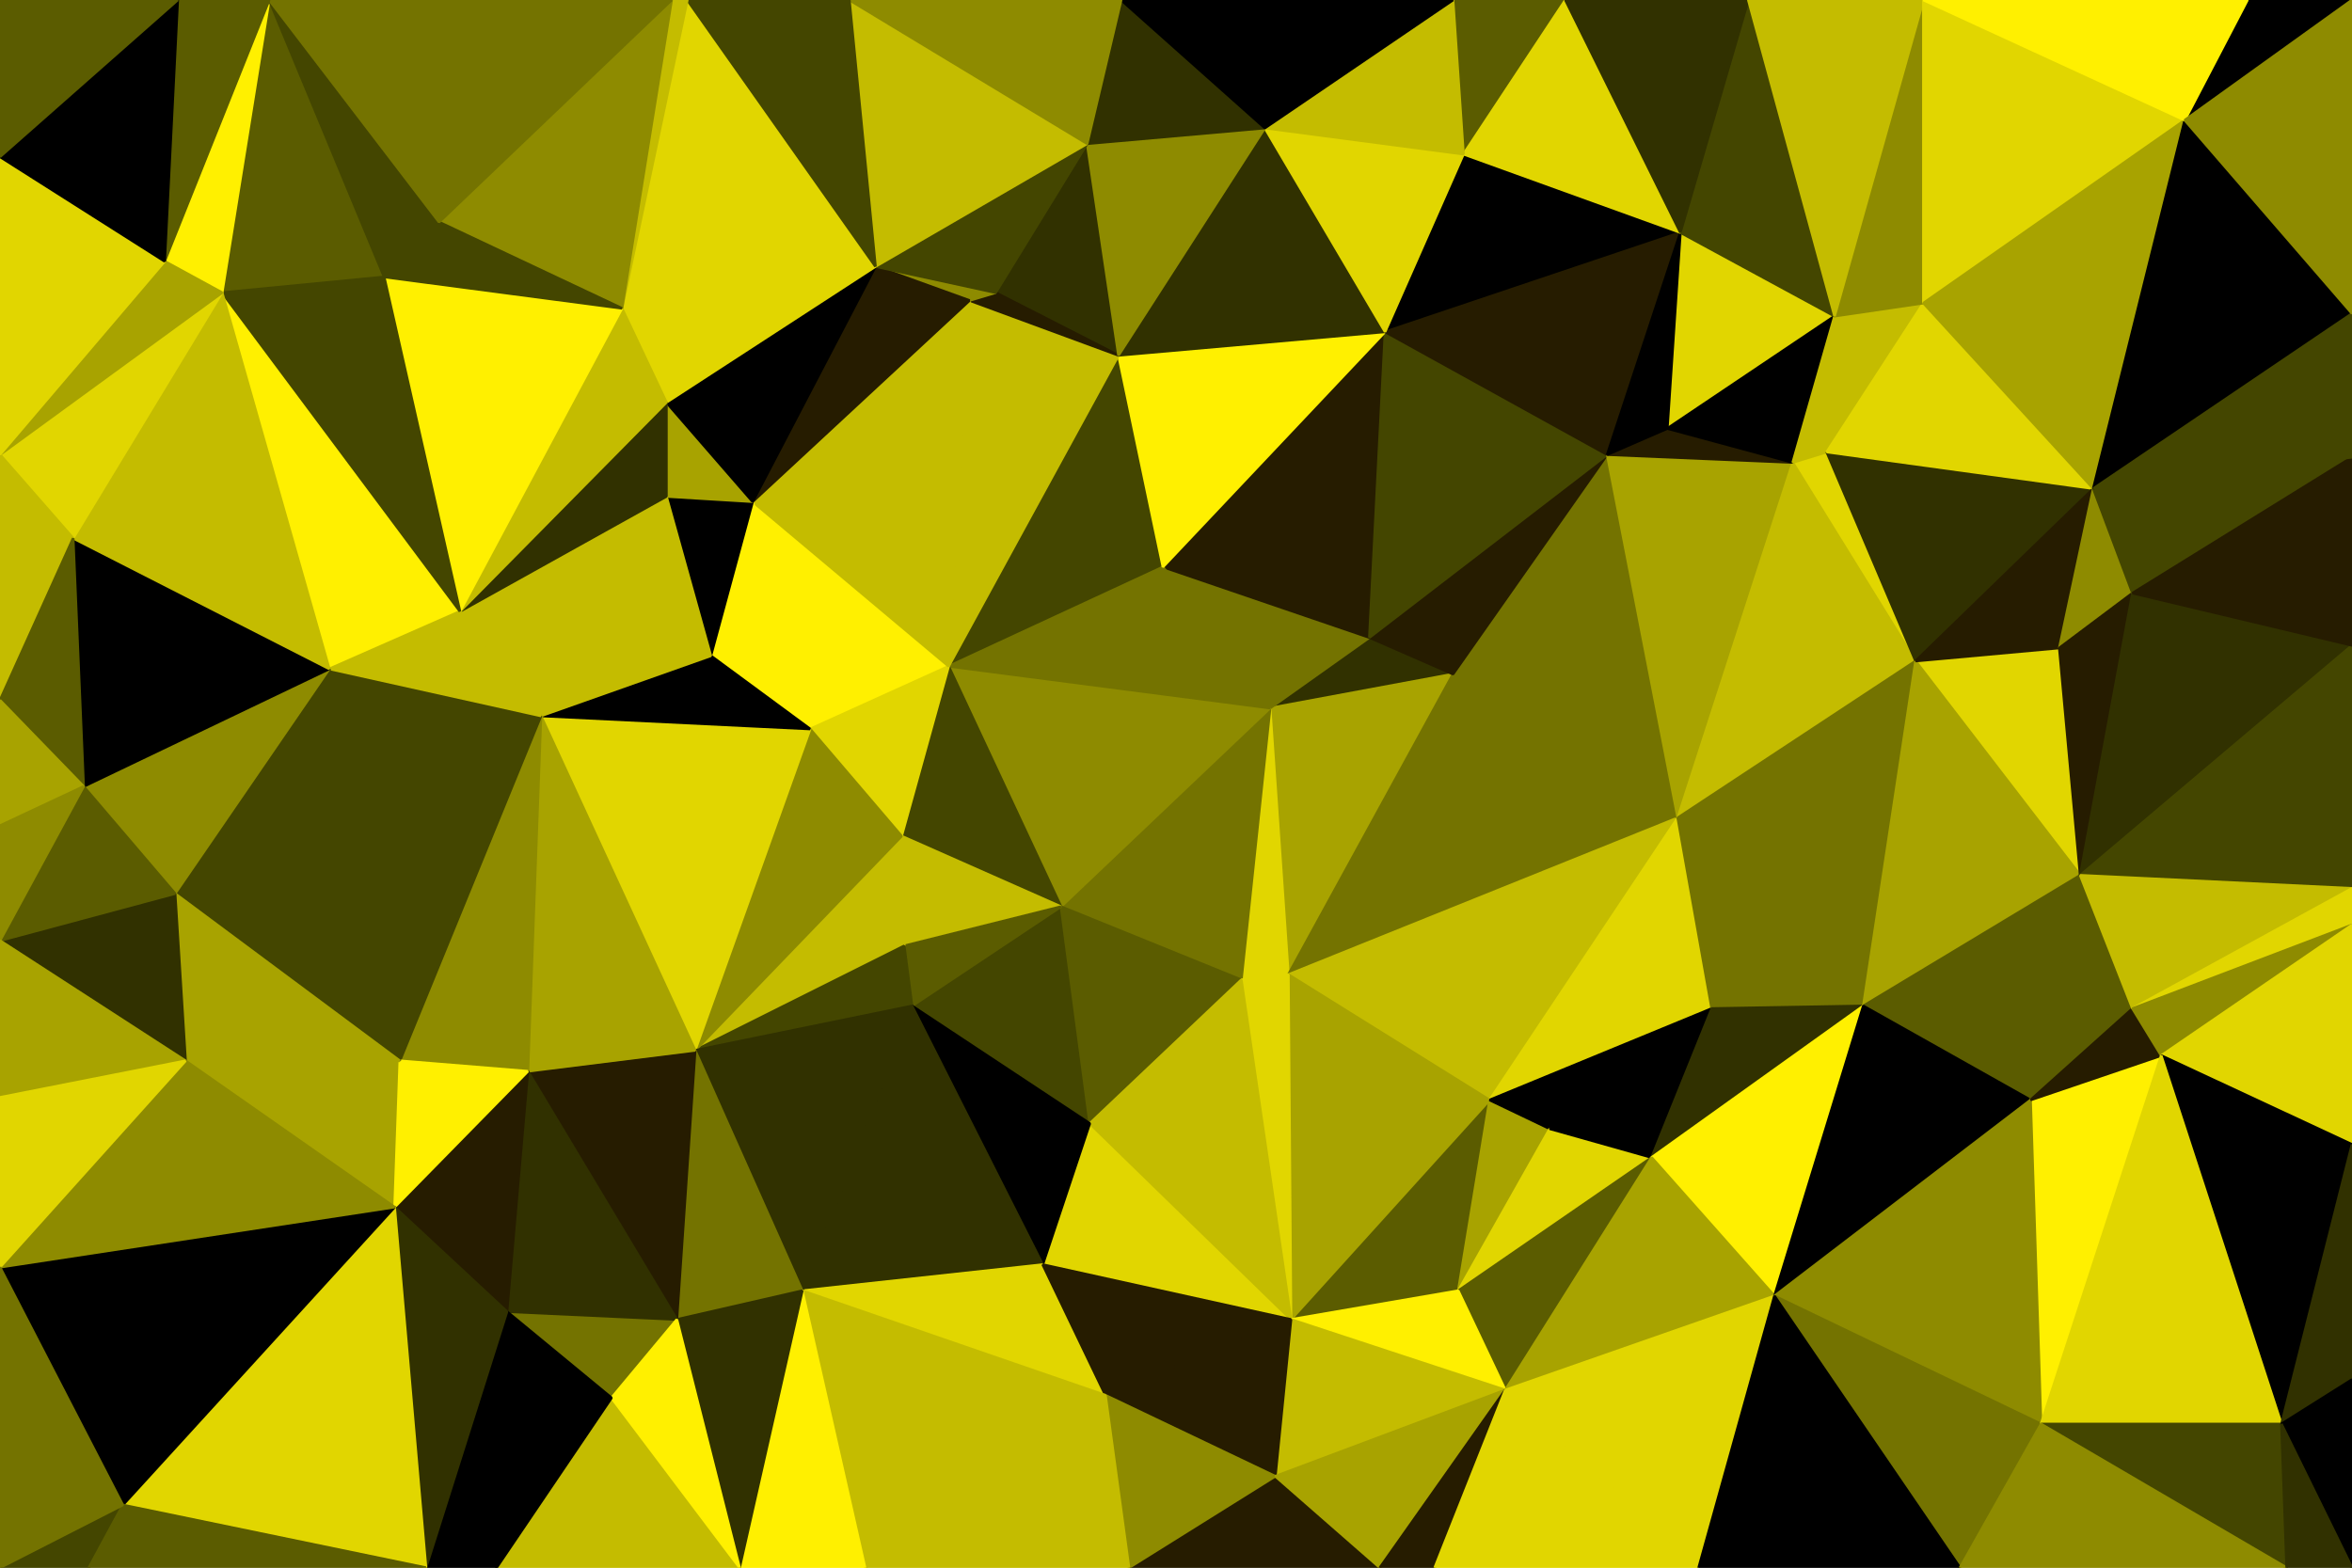 <svg id="visual" viewBox="0 0 900 600" width="900" height="600" xmlns="http://www.w3.org/2000/svg" xmlns:xlink="http://www.w3.org/1999/xlink" version="1.1"><g stroke-width="1" stroke-linejoin="bevel"><path d="M486 271L556 258L524 244Z" fill="#313100" stroke="#313100"></path><path d="M486 271L493 373L556 258Z" fill="#a8a300" stroke="#a8a300"></path><path d="M486 271L475 375L493 373Z" fill="#e1d600" stroke="#e1d600"></path><path d="M524 244L445 217L486 271Z" fill="#747300" stroke="#747300"></path><path d="M486 271L406 347L475 375Z" fill="#747300" stroke="#747300"></path><path d="M493 373L642 313L556 258Z" fill="#747300" stroke="#747300"></path><path d="M363 255L406 347L486 271Z" fill="#8e8b00" stroke="#8e8b00"></path><path d="M558 494L570 421L494 505Z" fill="#5b5c00" stroke="#5b5c00"></path><path d="M493 373L570 421L642 313Z" fill="#c4bc00" stroke="#c4bc00"></path><path d="M570 421L493 373L494 505Z" fill="#a8a300" stroke="#a8a300"></path><path d="M642 313L615 174L556 258Z" fill="#747300" stroke="#747300"></path><path d="M556 258L615 174L524 244Z" fill="#261c00" stroke="#261c00"></path><path d="M524 244L530 127L445 217Z" fill="#261c00" stroke="#261c00"></path><path d="M615 174L530 127L524 244Z" fill="#444600" stroke="#444600"></path><path d="M558 494L593 432L570 421Z" fill="#a8a300" stroke="#a8a300"></path><path d="M570 421L655 386L642 313Z" fill="#e1d600" stroke="#e1d600"></path><path d="M593 432L655 386L570 421Z" fill="#000000" stroke="#000000"></path><path d="M428 136L363 255L445 217Z" fill="#444600" stroke="#444600"></path><path d="M445 217L363 255L486 271Z" fill="#747300" stroke="#747300"></path><path d="M686 177L615 174L642 313Z" fill="#a8a300" stroke="#a8a300"></path><path d="M686 177L638 164L615 174Z" fill="#261c00" stroke="#261c00"></path><path d="M643 89L560 59L530 127Z" fill="#000000" stroke="#000000"></path><path d="M530 127L428 136L445 217Z" fill="#fff000" stroke="#fff000"></path><path d="M349 385L417 430L406 347Z" fill="#444600" stroke="#444600"></path><path d="M406 347L417 430L475 375Z" fill="#5b5c00" stroke="#5b5c00"></path><path d="M363 255L345 320L406 347Z" fill="#444600" stroke="#444600"></path><path d="M558 494L632 443L593 432Z" fill="#e1d600" stroke="#e1d600"></path><path d="M593 432L632 443L655 386Z" fill="#000000" stroke="#000000"></path><path d="M699 173L686 177L733 253Z" fill="#e1d600" stroke="#e1d600"></path><path d="M643 89L530 127L615 174Z" fill="#261c00" stroke="#261c00"></path><path d="M345 320L346 362L406 347Z" fill="#c4bc00" stroke="#c4bc00"></path><path d="M346 362L349 385L406 347Z" fill="#5b5c00" stroke="#5b5c00"></path><path d="M733 253L686 177L642 313Z" fill="#c4bc00" stroke="#c4bc00"></path><path d="M702 121L643 89L638 164Z" fill="#e1d600" stroke="#e1d600"></path><path d="M713 385L642 313L655 386Z" fill="#747300" stroke="#747300"></path><path d="M713 385L733 253L642 313Z" fill="#747300" stroke="#747300"></path><path d="M494 505L493 373L475 375Z" fill="#e1d600" stroke="#e1d600"></path><path d="M632 443L713 385L655 386Z" fill="#313100" stroke="#313100"></path><path d="M288 192L310 279L363 255Z" fill="#fff000" stroke="#fff000"></path><path d="M363 255L310 279L345 320Z" fill="#e1d600" stroke="#e1d600"></path><path d="M345 320L266 402L346 362Z" fill="#c4bc00" stroke="#c4bc00"></path><path d="M346 362L266 402L349 385Z" fill="#444600" stroke="#444600"></path><path d="M399 484L494 505L417 430Z" fill="#e1d600" stroke="#e1d600"></path><path d="M417 430L494 505L475 375Z" fill="#c4bc00" stroke="#c4bc00"></path><path d="M416 55L381 112L428 136Z" fill="#313100" stroke="#313100"></path><path d="M428 136L371 115L363 255Z" fill="#c4bc00" stroke="#c4bc00"></path><path d="M643 89L615 174L638 164Z" fill="#000000" stroke="#000000"></path><path d="M530 127L484 49L428 136Z" fill="#313100" stroke="#313100"></path><path d="M702 121L638 164L686 177Z" fill="#000000" stroke="#000000"></path><path d="M381 112L371 115L428 136Z" fill="#261c00" stroke="#261c00"></path><path d="M349 385L399 484L417 430Z" fill="#000000" stroke="#000000"></path><path d="M560 59L484 49L530 127Z" fill="#e1d600" stroke="#e1d600"></path><path d="M381 112L335 102L371 115Z" fill="#8e8b00" stroke="#8e8b00"></path><path d="M736 116L702 121L699 173Z" fill="#c4bc00" stroke="#c4bc00"></path><path d="M699 173L702 121L686 177Z" fill="#c4bc00" stroke="#c4bc00"></path><path d="M558 494L576 532L632 443Z" fill="#5b5c00" stroke="#5b5c00"></path><path d="M632 443L679 496L713 385Z" fill="#fff000" stroke="#fff000"></path><path d="M494 505L576 532L558 494Z" fill="#fff000" stroke="#fff000"></path><path d="M488 565L576 532L494 505Z" fill="#c4bc00" stroke="#c4bc00"></path><path d="M371 115L288 192L363 255Z" fill="#c4bc00" stroke="#c4bc00"></path><path d="M484 49L416 55L428 136Z" fill="#8e8b00" stroke="#8e8b00"></path><path d="M371 115L335 102L288 192Z" fill="#261c00" stroke="#261c00"></path><path d="M288 192L272 251L310 279Z" fill="#fff000" stroke="#fff000"></path><path d="M310 279L266 402L345 320Z" fill="#8e8b00" stroke="#8e8b00"></path><path d="M349 385L307 494L399 484Z" fill="#313100" stroke="#313100"></path><path d="M576 532L679 496L632 443Z" fill="#a8a300" stroke="#a8a300"></path><path d="M416 55L335 102L381 112Z" fill="#444600" stroke="#444600"></path><path d="M796 335L788 248L733 253Z" fill="#e1d600" stroke="#e1d600"></path><path d="M733 253L801 187L699 173Z" fill="#313100" stroke="#313100"></path><path d="M796 335L733 253L713 385Z" fill="#a8a300" stroke="#a8a300"></path><path d="M307 494L423 534L399 484Z" fill="#e1d600" stroke="#e1d600"></path><path d="M399 484L423 534L494 505Z" fill="#261c00" stroke="#261c00"></path><path d="M801 187L736 116L699 173Z" fill="#e1d600" stroke="#e1d600"></path><path d="M702 121L669 0L643 89Z" fill="#444600" stroke="#444600"></path><path d="M599 0L556 0L560 59Z" fill="#5b5c00" stroke="#5b5c00"></path><path d="M777 421L796 335L713 385Z" fill="#5b5c00" stroke="#5b5c00"></path><path d="M423 534L488 565L494 505Z" fill="#261c00" stroke="#261c00"></path><path d="M576 532L650 600L679 496Z" fill="#e1d600" stroke="#e1d600"></path><path d="M207 274L266 402L310 279Z" fill="#e1d600" stroke="#e1d600"></path><path d="M679 496L777 421L713 385Z" fill="#000000" stroke="#000000"></path><path d="M288 192L255 190L272 251Z" fill="#000000" stroke="#000000"></path><path d="M272 251L207 274L310 279Z" fill="#000000" stroke="#000000"></path><path d="M255 154L255 190L288 192Z" fill="#a8a300" stroke="#a8a300"></path><path d="M599 0L560 59L643 89Z" fill="#e1d600" stroke="#e1d600"></path><path d="M560 59L556 0L484 49Z" fill="#c4bc00" stroke="#c4bc00"></path><path d="M484 49L429 0L416 55Z" fill="#313100" stroke="#313100"></path><path d="M788 248L801 187L733 253Z" fill="#261c00" stroke="#261c00"></path><path d="M816 227L801 187L788 248Z" fill="#8e8b00" stroke="#8e8b00"></path><path d="M669 0L599 0L643 89Z" fill="#313100" stroke="#313100"></path><path d="M796 335L816 227L788 248Z" fill="#261c00" stroke="#261c00"></path><path d="M335 102L255 154L288 192Z" fill="#000000" stroke="#000000"></path><path d="M556 0L429 0L484 49Z" fill="#000000" stroke="#000000"></path><path d="M416 55L325 0L335 102Z" fill="#c4bc00" stroke="#c4bc00"></path><path d="M335 102L238 118L255 154Z" fill="#e1d600" stroke="#e1d600"></path><path d="M266 402L307 494L349 385Z" fill="#313100" stroke="#313100"></path><path d="M432 600L528 600L488 565Z" fill="#261c00" stroke="#261c00"></path><path d="M777 421L816 386L796 335Z" fill="#5b5c00" stroke="#5b5c00"></path><path d="M796 335L900 247L816 227Z" fill="#313100" stroke="#313100"></path><path d="M432 600L488 565L423 534Z" fill="#8e8b00" stroke="#8e8b00"></path><path d="M488 565L528 600L576 532Z" fill="#a8a300" stroke="#a8a300"></path><path d="M528 600L549 600L576 532Z" fill="#261c00" stroke="#261c00"></path><path d="M781 545L827 404L777 421Z" fill="#fff000" stroke="#fff000"></path><path d="M176 234L207 274L255 190Z" fill="#c4bc00" stroke="#c4bc00"></path><path d="M255 190L207 274L272 251Z" fill="#c4bc00" stroke="#c4bc00"></path><path d="M266 402L259 505L307 494Z" fill="#747300" stroke="#747300"></path><path d="M736 0L702 121L736 116Z" fill="#8e8b00" stroke="#8e8b00"></path><path d="M736 0L669 0L702 121Z" fill="#c4bc00" stroke="#c4bc00"></path><path d="M781 545L777 421L679 496Z" fill="#8e8b00" stroke="#8e8b00"></path><path d="M777 421L827 404L816 386Z" fill="#261c00" stroke="#261c00"></path><path d="M900 340L900 247L796 335Z" fill="#444600" stroke="#444600"></path><path d="M331 600L432 600L423 534Z" fill="#c4bc00" stroke="#c4bc00"></path><path d="M263 0L238 118L335 102Z" fill="#e1d600" stroke="#e1d600"></path><path d="M255 154L176 234L255 190Z" fill="#313100" stroke="#313100"></path><path d="M549 600L650 600L576 532Z" fill="#e1d600" stroke="#e1d600"></path><path d="M202 410L259 505L266 402Z" fill="#261c00" stroke="#261c00"></path><path d="M307 494L331 600L423 534Z" fill="#c4bc00" stroke="#c4bc00"></path><path d="M207 274L202 410L266 402Z" fill="#a8a300" stroke="#a8a300"></path><path d="M429 0L325 0L416 55Z" fill="#8e8b00" stroke="#8e8b00"></path><path d="M238 118L176 234L255 154Z" fill="#c4bc00" stroke="#c4bc00"></path><path d="M207 274L153 406L202 410Z" fill="#8e8b00" stroke="#8e8b00"></path><path d="M836 46L736 0L736 116Z" fill="#e1d600" stroke="#e1d600"></path><path d="M836 46L736 116L801 187Z" fill="#a8a300" stroke="#a8a300"></path><path d="M750 600L781 545L679 496Z" fill="#747300" stroke="#747300"></path><path d="M283 600L331 600L307 494Z" fill="#fff000" stroke="#fff000"></path><path d="M900 340L796 335L816 386Z" fill="#c4bc00" stroke="#c4bc00"></path><path d="M816 227L900 175L801 187Z" fill="#444600" stroke="#444600"></path><path d="M900 340L816 386L900 354Z" fill="#e1d600" stroke="#e1d600"></path><path d="M900 354L816 386L827 404Z" fill="#8e8b00" stroke="#8e8b00"></path><path d="M900 438L900 354L827 404Z" fill="#e1d600" stroke="#e1d600"></path><path d="M194 502L234 535L259 505Z" fill="#747300" stroke="#747300"></path><path d="M259 505L283 600L307 494Z" fill="#313100" stroke="#313100"></path><path d="M650 600L750 600L679 496Z" fill="#000000" stroke="#000000"></path><path d="M873 545L900 438L827 404Z" fill="#000000" stroke="#000000"></path><path d="M325 0L263 0L335 102Z" fill="#444600" stroke="#444600"></path><path d="M85 112L126 256L176 234Z" fill="#fff000" stroke="#fff000"></path><path d="M126 256L153 406L207 274Z" fill="#444600" stroke="#444600"></path><path d="M202 410L194 502L259 505Z" fill="#313100" stroke="#313100"></path><path d="M900 247L900 175L816 227Z" fill="#261c00" stroke="#261c00"></path><path d="M263 0L257 0L238 118Z" fill="#c4bc00" stroke="#c4bc00"></path><path d="M900 120L836 46L801 187Z" fill="#000000" stroke="#000000"></path><path d="M151 462L194 502L202 410Z" fill="#261c00" stroke="#261c00"></path><path d="M190 600L283 600L234 535Z" fill="#c4bc00" stroke="#c4bc00"></path><path d="M234 535L283 600L259 505Z" fill="#fff000" stroke="#fff000"></path><path d="M147 106L176 234L238 118Z" fill="#fff000" stroke="#fff000"></path><path d="M176 234L126 256L207 274Z" fill="#c4bc00" stroke="#c4bc00"></path><path d="M873 545L827 404L781 545Z" fill="#e1d600" stroke="#e1d600"></path><path d="M257 0L168 85L238 118Z" fill="#8e8b00" stroke="#8e8b00"></path><path d="M900 175L900 120L801 187Z" fill="#444600" stroke="#444600"></path><path d="M71 406L151 462L153 406Z" fill="#a8a300" stroke="#a8a300"></path><path d="M153 406L151 462L202 410Z" fill="#fff000" stroke="#fff000"></path><path d="M194 502L190 600L234 535Z" fill="#000000" stroke="#000000"></path><path d="M168 85L147 106L238 118Z" fill="#444600" stroke="#444600"></path><path d="M875 600L873 545L781 545Z" fill="#444600" stroke="#444600"></path><path d="M900 0L860 0L836 46Z" fill="#000000" stroke="#000000"></path><path d="M836 46L860 0L736 0Z" fill="#fff000" stroke="#fff000"></path><path d="M873 545L900 528L900 438Z" fill="#313100" stroke="#313100"></path><path d="M163 600L190 600L194 502Z" fill="#000000" stroke="#000000"></path><path d="M126 256L67 342L153 406Z" fill="#444600" stroke="#444600"></path><path d="M151 462L163 600L194 502Z" fill="#313100" stroke="#313100"></path><path d="M32 301L67 342L126 256Z" fill="#8e8b00" stroke="#8e8b00"></path><path d="M67 342L71 406L153 406Z" fill="#a8a300" stroke="#a8a300"></path><path d="M750 600L875 600L781 545Z" fill="#8e8b00" stroke="#8e8b00"></path><path d="M873 545L900 600L900 528Z" fill="#000000" stroke="#000000"></path><path d="M900 120L900 0L836 46Z" fill="#8e8b00" stroke="#8e8b00"></path><path d="M103 0L85 112L147 106Z" fill="#5b5c00" stroke="#5b5c00"></path><path d="M147 106L85 112L176 234Z" fill="#444600" stroke="#444600"></path><path d="M63 100L85 112L103 0Z" fill="#fff000" stroke="#fff000"></path><path d="M47 576L163 600L151 462Z" fill="#e1d600" stroke="#e1d600"></path><path d="M875 600L900 600L873 545Z" fill="#313100" stroke="#313100"></path><path d="M67 342L0 360L71 406Z" fill="#313100" stroke="#313100"></path><path d="M28 206L32 301L126 256Z" fill="#000000" stroke="#000000"></path><path d="M103 0L147 106L168 85Z" fill="#444600" stroke="#444600"></path><path d="M85 112L28 206L126 256Z" fill="#c4bc00" stroke="#c4bc00"></path><path d="M0 174L28 206L85 112Z" fill="#e1d600" stroke="#e1d600"></path><path d="M257 0L103 0L168 85Z" fill="#747300" stroke="#747300"></path><path d="M0 174L0 268L28 206Z" fill="#c4bc00" stroke="#c4bc00"></path><path d="M28 206L0 268L32 301Z" fill="#5b5c00" stroke="#5b5c00"></path><path d="M32 301L0 360L67 342Z" fill="#5b5c00" stroke="#5b5c00"></path><path d="M0 485L47 576L151 462Z" fill="#000000" stroke="#000000"></path><path d="M0 268L0 316L32 301Z" fill="#a8a300" stroke="#a8a300"></path><path d="M0 316L0 360L32 301Z" fill="#8e8b00" stroke="#8e8b00"></path><path d="M63 100L0 174L85 112Z" fill="#a8a300" stroke="#a8a300"></path><path d="M0 60L0 174L63 100Z" fill="#e1d600" stroke="#e1d600"></path><path d="M103 0L68 0L63 100Z" fill="#5b5c00" stroke="#5b5c00"></path><path d="M0 360L0 420L71 406Z" fill="#a8a300" stroke="#a8a300"></path><path d="M0 485L151 462L71 406Z" fill="#8e8b00" stroke="#8e8b00"></path><path d="M0 420L0 485L71 406Z" fill="#e1d600" stroke="#e1d600"></path><path d="M68 0L0 60L63 100Z" fill="#000000" stroke="#000000"></path><path d="M0 600L34 600L47 576Z" fill="#444600" stroke="#444600"></path><path d="M47 576L34 600L163 600Z" fill="#5b5c00" stroke="#5b5c00"></path><path d="M68 0L0 0L0 60Z" fill="#5b5c00" stroke="#5b5c00"></path><path d="M0 485L0 600L47 576Z" fill="#747300" stroke="#747300"></path></g></svg>